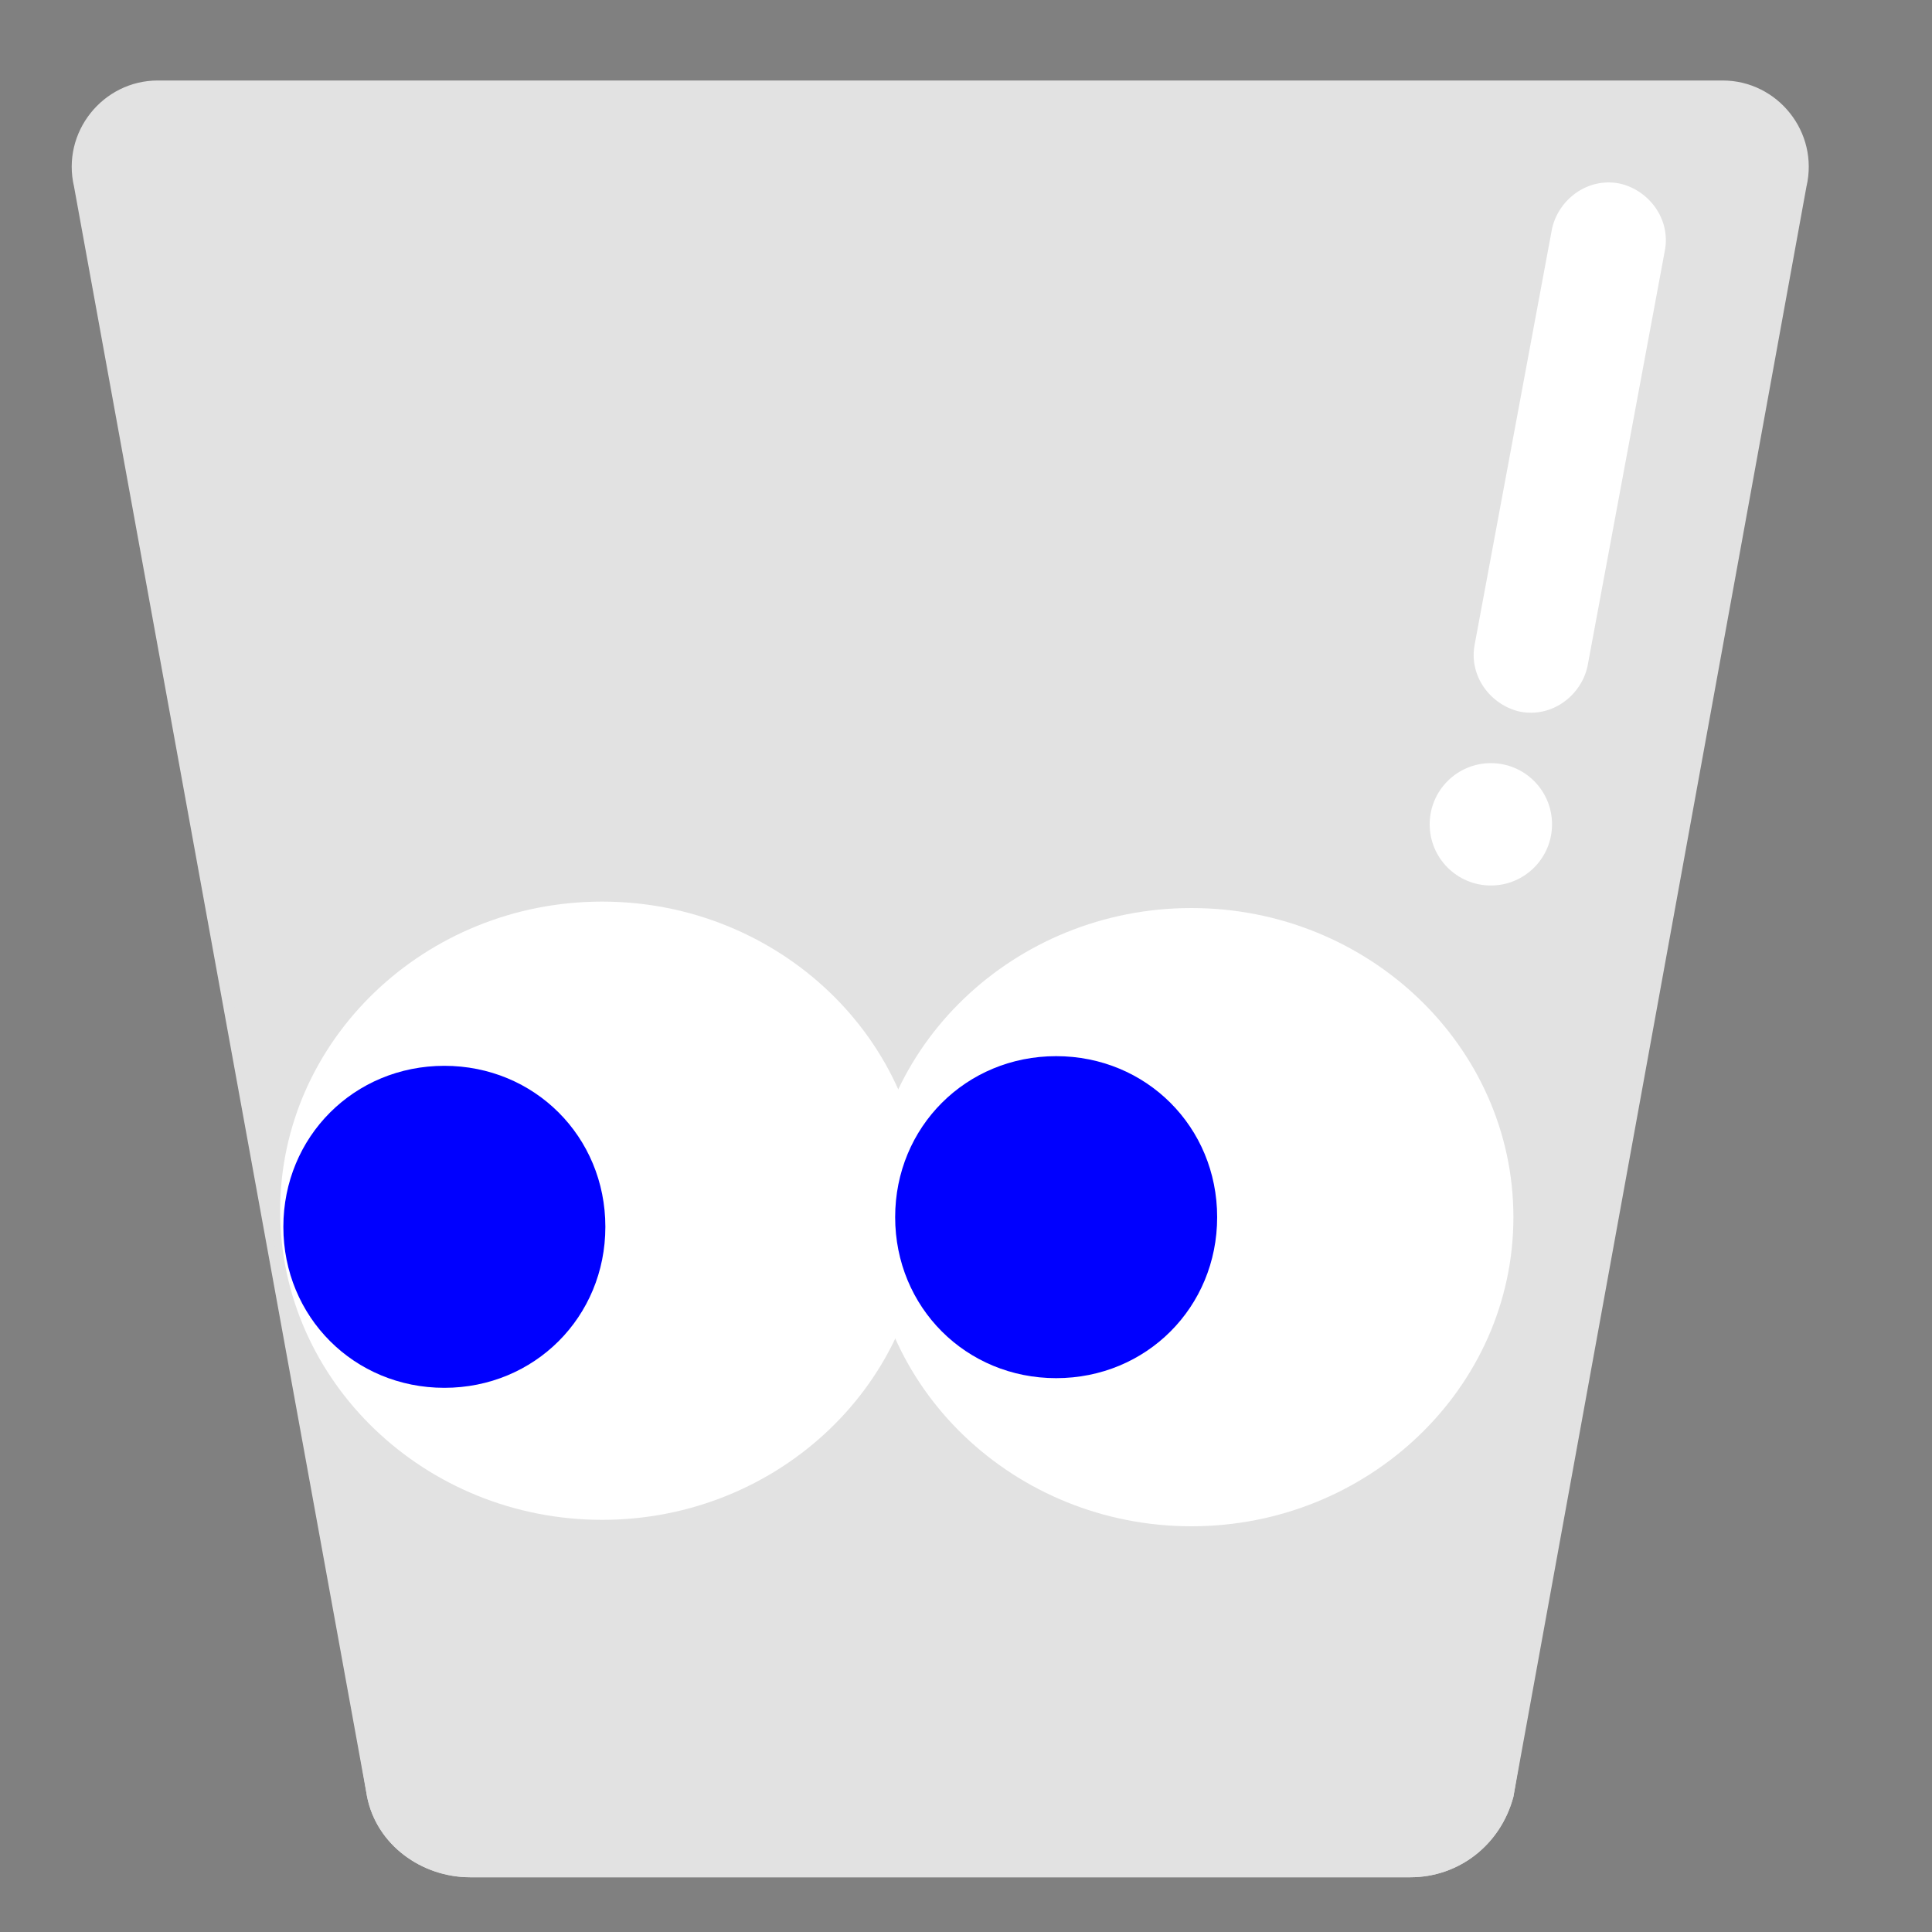 <?xml version="1.0" encoding="utf-8"?>
<!-- Generator: Adobe Illustrator 25.1.0, SVG Export Plug-In . SVG Version: 6.00 Build 0)  -->
<svg version="1.1"
	 id="svg3209" inkscape:version="0.48.2 r9819" sodipodi:docname="Neues Dokument 11" xmlns:cc="http://creativecommons.org/ns#" xmlns:dc="http://purl.org/dc/elements/1.1/" xmlns:inkscape="http://www.inkscape.org/namespaces/inkscape" xmlns:rdf="http://www.w3.org/1999/02/22-rdf-syntax-ns#" xmlns:sodipodi="http://sodipodi.sourceforge.net/DTD/sodipodi-0.dtd" xmlns:svg="http://www.w3.org/2000/svg"
	 xmlns="http://www.w3.org/2000/svg" xmlns:xlink="http://www.w3.org/1999/xlink" x="0px" y="0px" viewBox="0 0 60 60"
	 style="enable-background:new 0 0 60 60;" xml:space="preserve">
<rect x="0" y="0" width="60" height="60" fill="#808080" stroke="none"/>
<style type="text/css">
	.st0{fill:#E2E2E2;}
	.st1{fill:#FFFFFF;}
	.st2{fill:#0000FF;}
</style>
<path class="st0" d="M14.6,58.3h29.2c1.5,0,2.8-1,3.2-2.5l9.1-50c0.4-1.7-0.9-3.3-2.6-3.3H4.9c-1.7,0-3,1.6-2.6,3.3l9.1,50
	C11.7,57.3,13.1,58.3,14.6,58.3z"/>
<path class="st0" d="M14.6,58.3h29.2c1.5,0,2.8-1,3.2-2.5l6.9-41H4.5l6.9,41C11.7,57.3,13.1,58.3,14.6,58.3z"/>
<sodipodi:namedview  bordercolor="#666666" borderopacity="1.0" fit-margin-bottom="0" fit-margin-left="0" fit-margin-right="0" fit-margin-top="0" id="base" inkscape:current-layer="layer1" inkscape:cx="56.727193" inkscape:cy="-67.066627" inkscape:document-units="px" inkscape:pageopacity="0.0" inkscape:pageshadow="2" inkscape:window-height="1148" inkscape:window-maximized="1" inkscape:window-width="1920" inkscape:window-x="-8" inkscape:window-y="-8" inkscape:zoom="1.4" pagecolor="#ffffff" showgrid="false">
	</sodipodi:namedview>
<path id="path3004" sodipodi:cx="498.92856" sodipodi:cy="598.61218" sodipodi:rx="8.9285717" sodipodi:ry="9.4642859" sodipodi:type="arc" class="st1" d="
	M8.7,37.6c0-5.3,4.5-9.6,10-9.6c5.5,0,10,4.3,10,9.6s-4.5,9.6-10,9.6S8.7,42.9,8.7,37.6z"/>
<path id="path3004-1" sodipodi:cx="498.92856" sodipodi:cy="598.61218" sodipodi:rx="8.9285717" sodipodi:ry="9.4642859" sodipodi:type="arc" class="st1" d="
	M27,37.8c0-5.3,4.5-9.6,10-9.6c5.5,0,10,4.3,10,9.6s-4.5,9.6-10,9.6S27,43.1,27,37.8z"/>
<path id="path3026" sodipodi:cx="482.2847" sodipodi:cy="598.23547" sodipodi:rx="2.841054" sodipodi:ry="2.9673231" sodipodi:type="arc" class="st2" d="
	M27.8,37.8c0-2.8,2.2-5,5-5c2.8,0,5,2.2,5,5c0,2.8-2.2,5-5,5C30,42.8,27.8,40.6,27.8,37.8z"/>
<path id="path3026-7" sodipodi:cx="482.2847" sodipodi:cy="598.23547" sodipodi:rx="2.841054" sodipodi:ry="2.9673231" sodipodi:type="arc" class="st2" d="
	M8.8,38.1c0-2.8,2.2-5,5-5c2.8,0,5,2.2,5,5c0,2.8-2.2,5-5,5S8.8,40.9,8.8,38.1z"/>
<path class="st1" d="M47.2,22.1L47.2,22.1c1,0.2,1.9-0.5,2.1-1.4l2.4-12.9c0.2-1-0.5-1.9-1.4-2.1v0c-1-0.2-1.9,0.5-2.1,1.4L45.8,20
	C45.6,21,46.3,21.9,47.2,22.1z"/>
<circle class="st1" cx="46.3" cy="25.6" r="1.9"/>
</svg>
